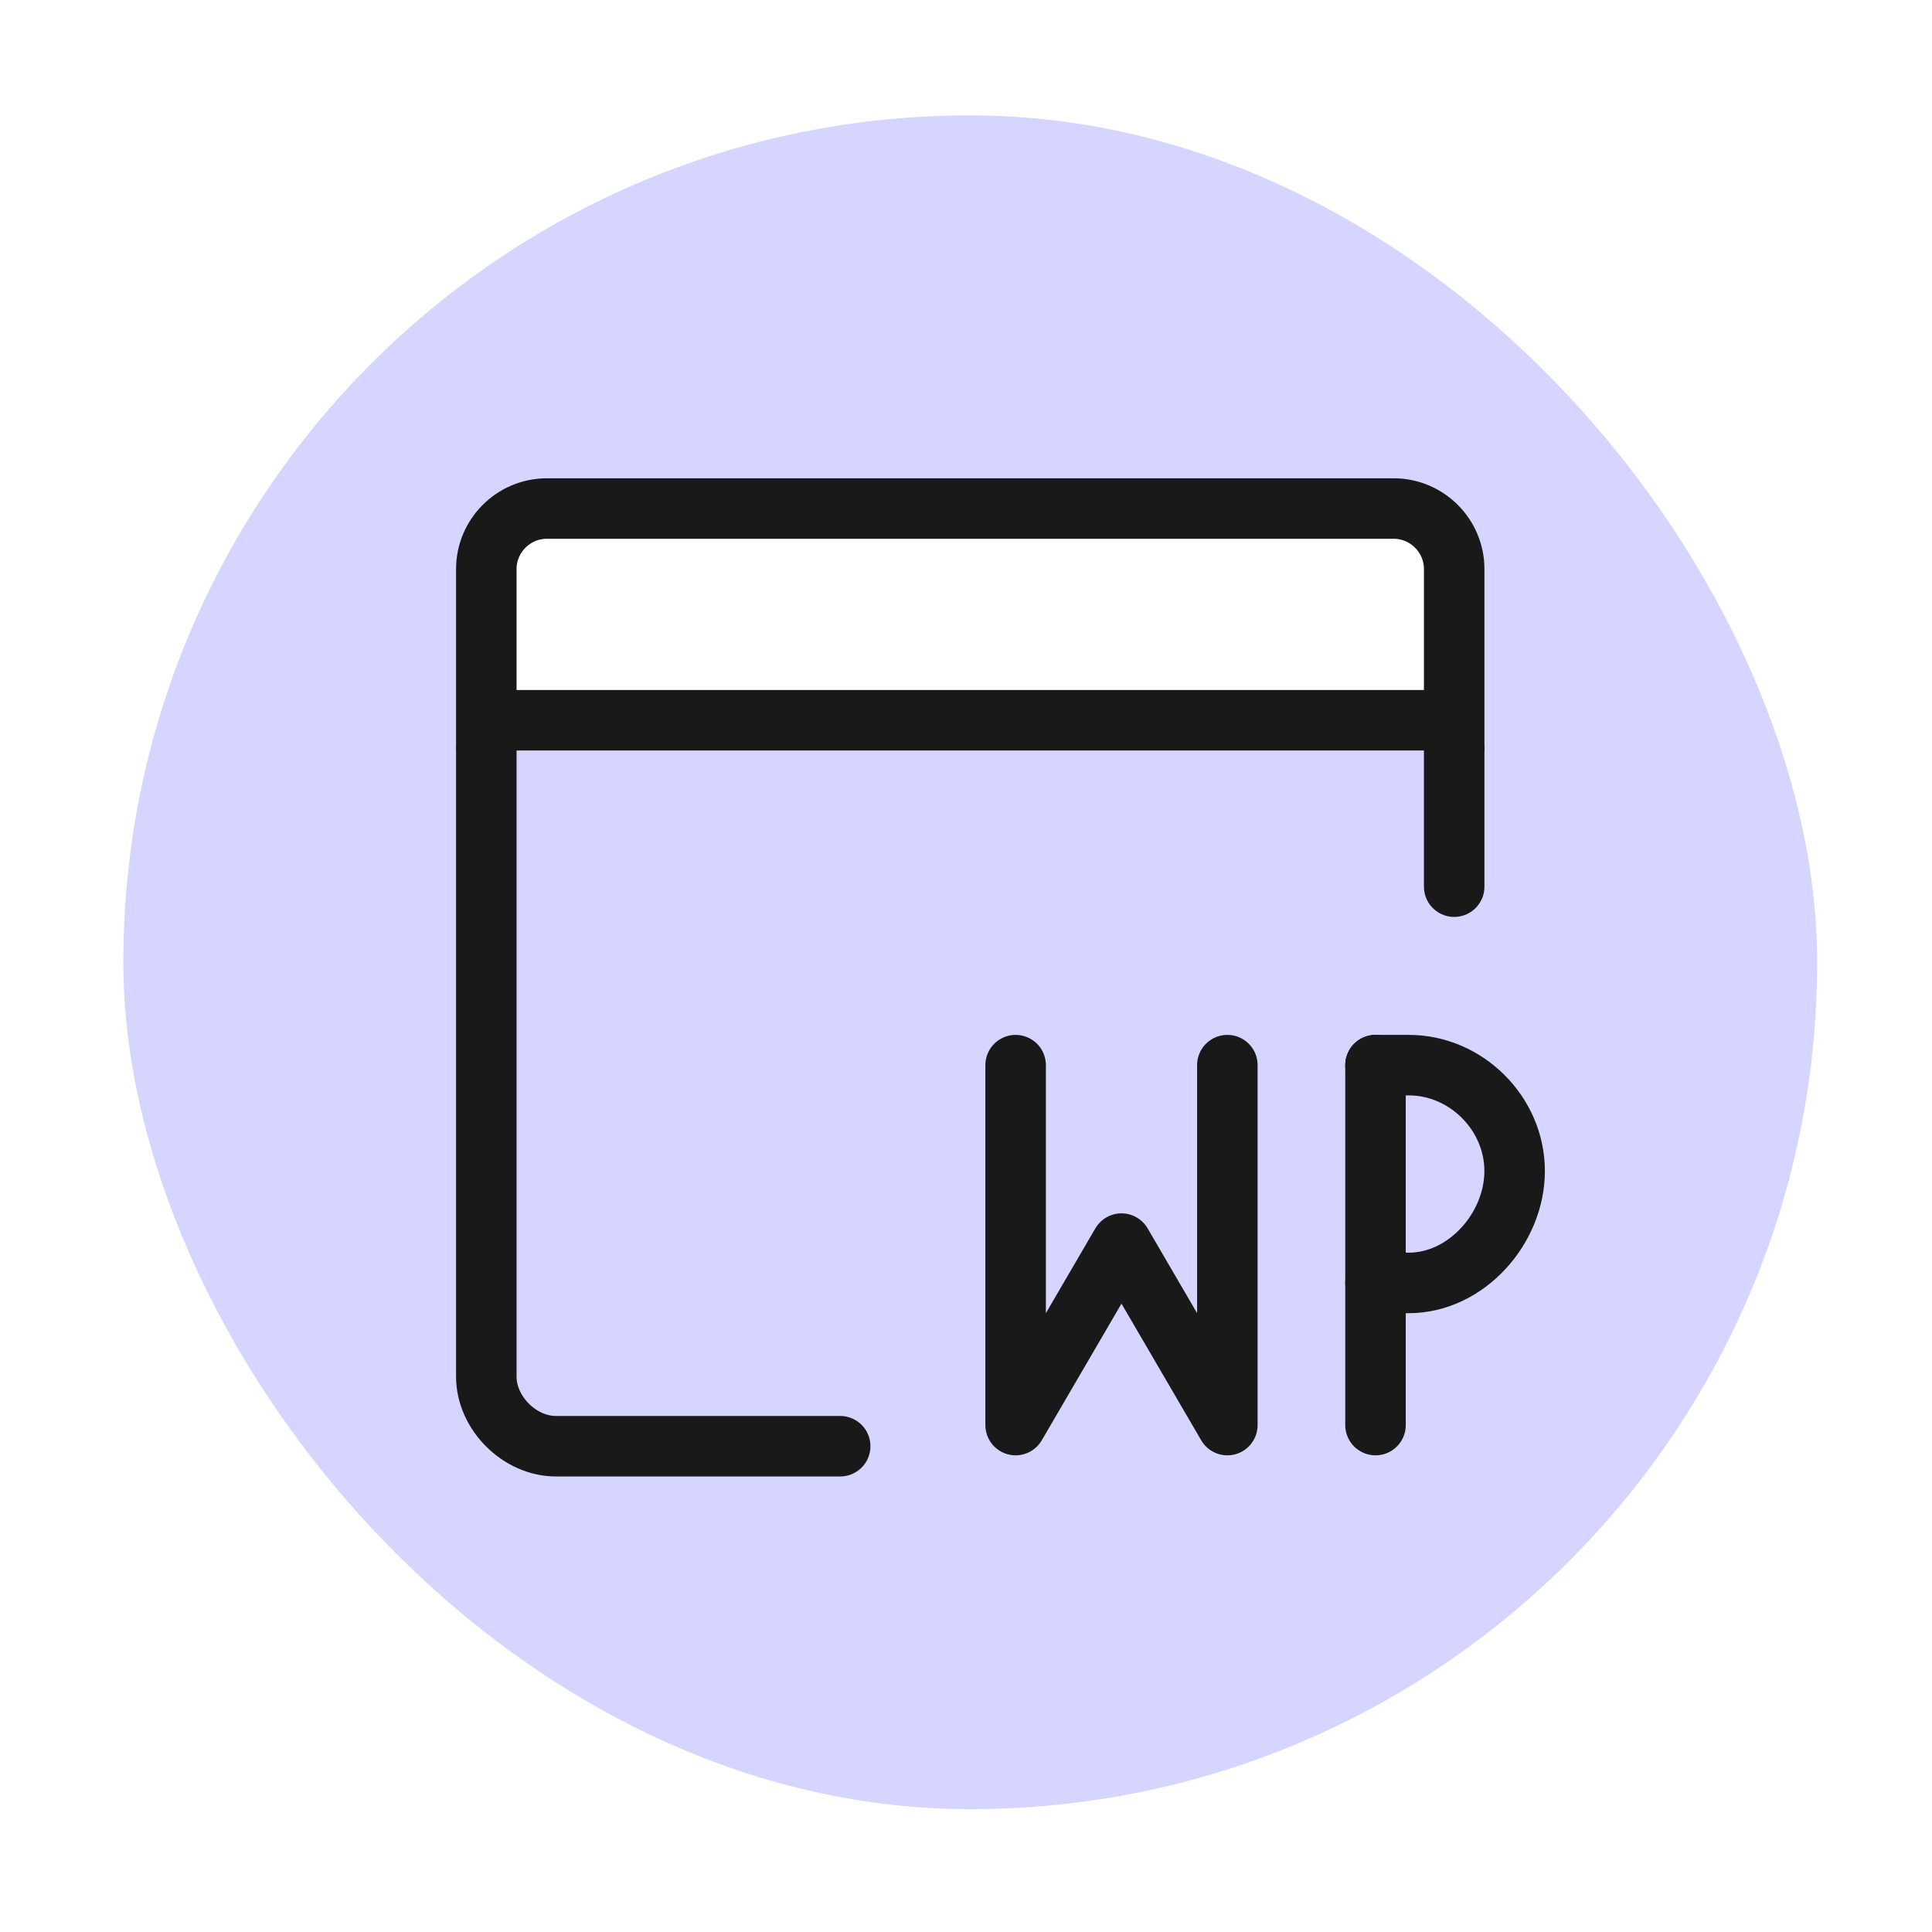 <svg width="73" height="73" viewBox="0 0 73 73" fill="none" xmlns="http://www.w3.org/2000/svg">
<g filter="url(#filter0_d_558_3161)">
<g clip-path="url(#clip0_558_3161)">
<rect x="4.66" y="4.359" width="64" height="64" rx="32" fill="white" fill-opacity="0.01" shape-rendering="crispEdges"/>
<g clip-path="url(#clip1_558_3161)">
<g clip-path="url(#clip2_558_3161)">
<g clip-path="url(#clip3_558_3161)">
<path d="M36.66 4.359C54.374 4.359 68.66 18.645 68.66 36.359C68.66 54.074 54.374 68.359 36.66 68.359C18.946 68.359 4.66 54.074 4.66 36.359C4.66 18.645 18.946 4.359 36.66 4.359Z" fill="#D5D5FF"/>
<path d="M38.375 40.246V53.846L42.375 46.989L46.375 53.846V40.246" stroke="#191919" stroke-width="2.286" stroke-linecap="round" stroke-linejoin="round"/>
<path d="M51.973 53.846V40.246" stroke="#191919" stroke-width="2.286" stroke-linecap="round" stroke-linejoin="round"/>
<path d="M51.973 40.246H53.23C55.401 40.246 57.23 42.075 57.23 44.246C57.23 46.417 55.401 48.475 53.23 48.475H51.973" stroke="#191919" stroke-width="2.286" stroke-linecap="round" stroke-linejoin="round"/>
<path d="M54.946 33.502V28.359M18.375 28.359V52.017C18.375 53.388 19.632 54.645 21.004 54.645H31.746" stroke="#191919" stroke-width="2.286" stroke-linecap="round" stroke-linejoin="round"/>
<path d="M18.375 21.501C18.375 20.243 19.404 19.215 20.661 19.215H52.661C53.918 19.215 54.946 20.243 54.946 21.501V27.215H18.375V21.501Z" fill="white" stroke="#191919" stroke-width="2.286"/>
</g>
</g>
</g>
</g>
</g>
<defs>
<filter id="filter0_d_558_3161" x="0.66" y="0.359" width="72" height="72" filterUnits="userSpaceOnUse" color-interpolation-filters="sRGB">
<feFlood flood-opacity="0" result="BackgroundImageFix"/>
<feColorMatrix in="SourceAlpha" type="matrix" values="0 0 0 0 0 0 0 0 0 0 0 0 0 0 0 0 0 0 127 0" result="hardAlpha"/>
<feMorphology radius="4" operator="dilate" in="SourceAlpha" result="effect1_dropShadow_558_3161"/>
<feOffset/>
<feComposite in2="hardAlpha" operator="out"/>
<feColorMatrix type="matrix" values="0 0 0 0 1 0 0 0 0 1 0 0 0 0 1 0 0 0 1 0"/>
<feBlend mode="normal" in2="BackgroundImageFix" result="effect1_dropShadow_558_3161"/>
<feBlend mode="normal" in="SourceGraphic" in2="effect1_dropShadow_558_3161" result="shape"/>
</filter>
<clipPath id="clip0_558_3161">
<rect x="4.66" y="4.359" width="64" height="64" rx="32" fill="white"/>
</clipPath>
<clipPath id="clip1_558_3161">
<rect width="64" height="64" fill="white" transform="translate(4.66 4.359)"/>
</clipPath>
<clipPath id="clip2_558_3161">
<rect width="64" height="64" fill="white" transform="translate(4.66 4.359)"/>
</clipPath>
<clipPath id="clip3_558_3161">
<rect width="64" height="64" fill="white" transform="translate(4.66 4.359)"/>
</clipPath>
</defs>
</svg>
